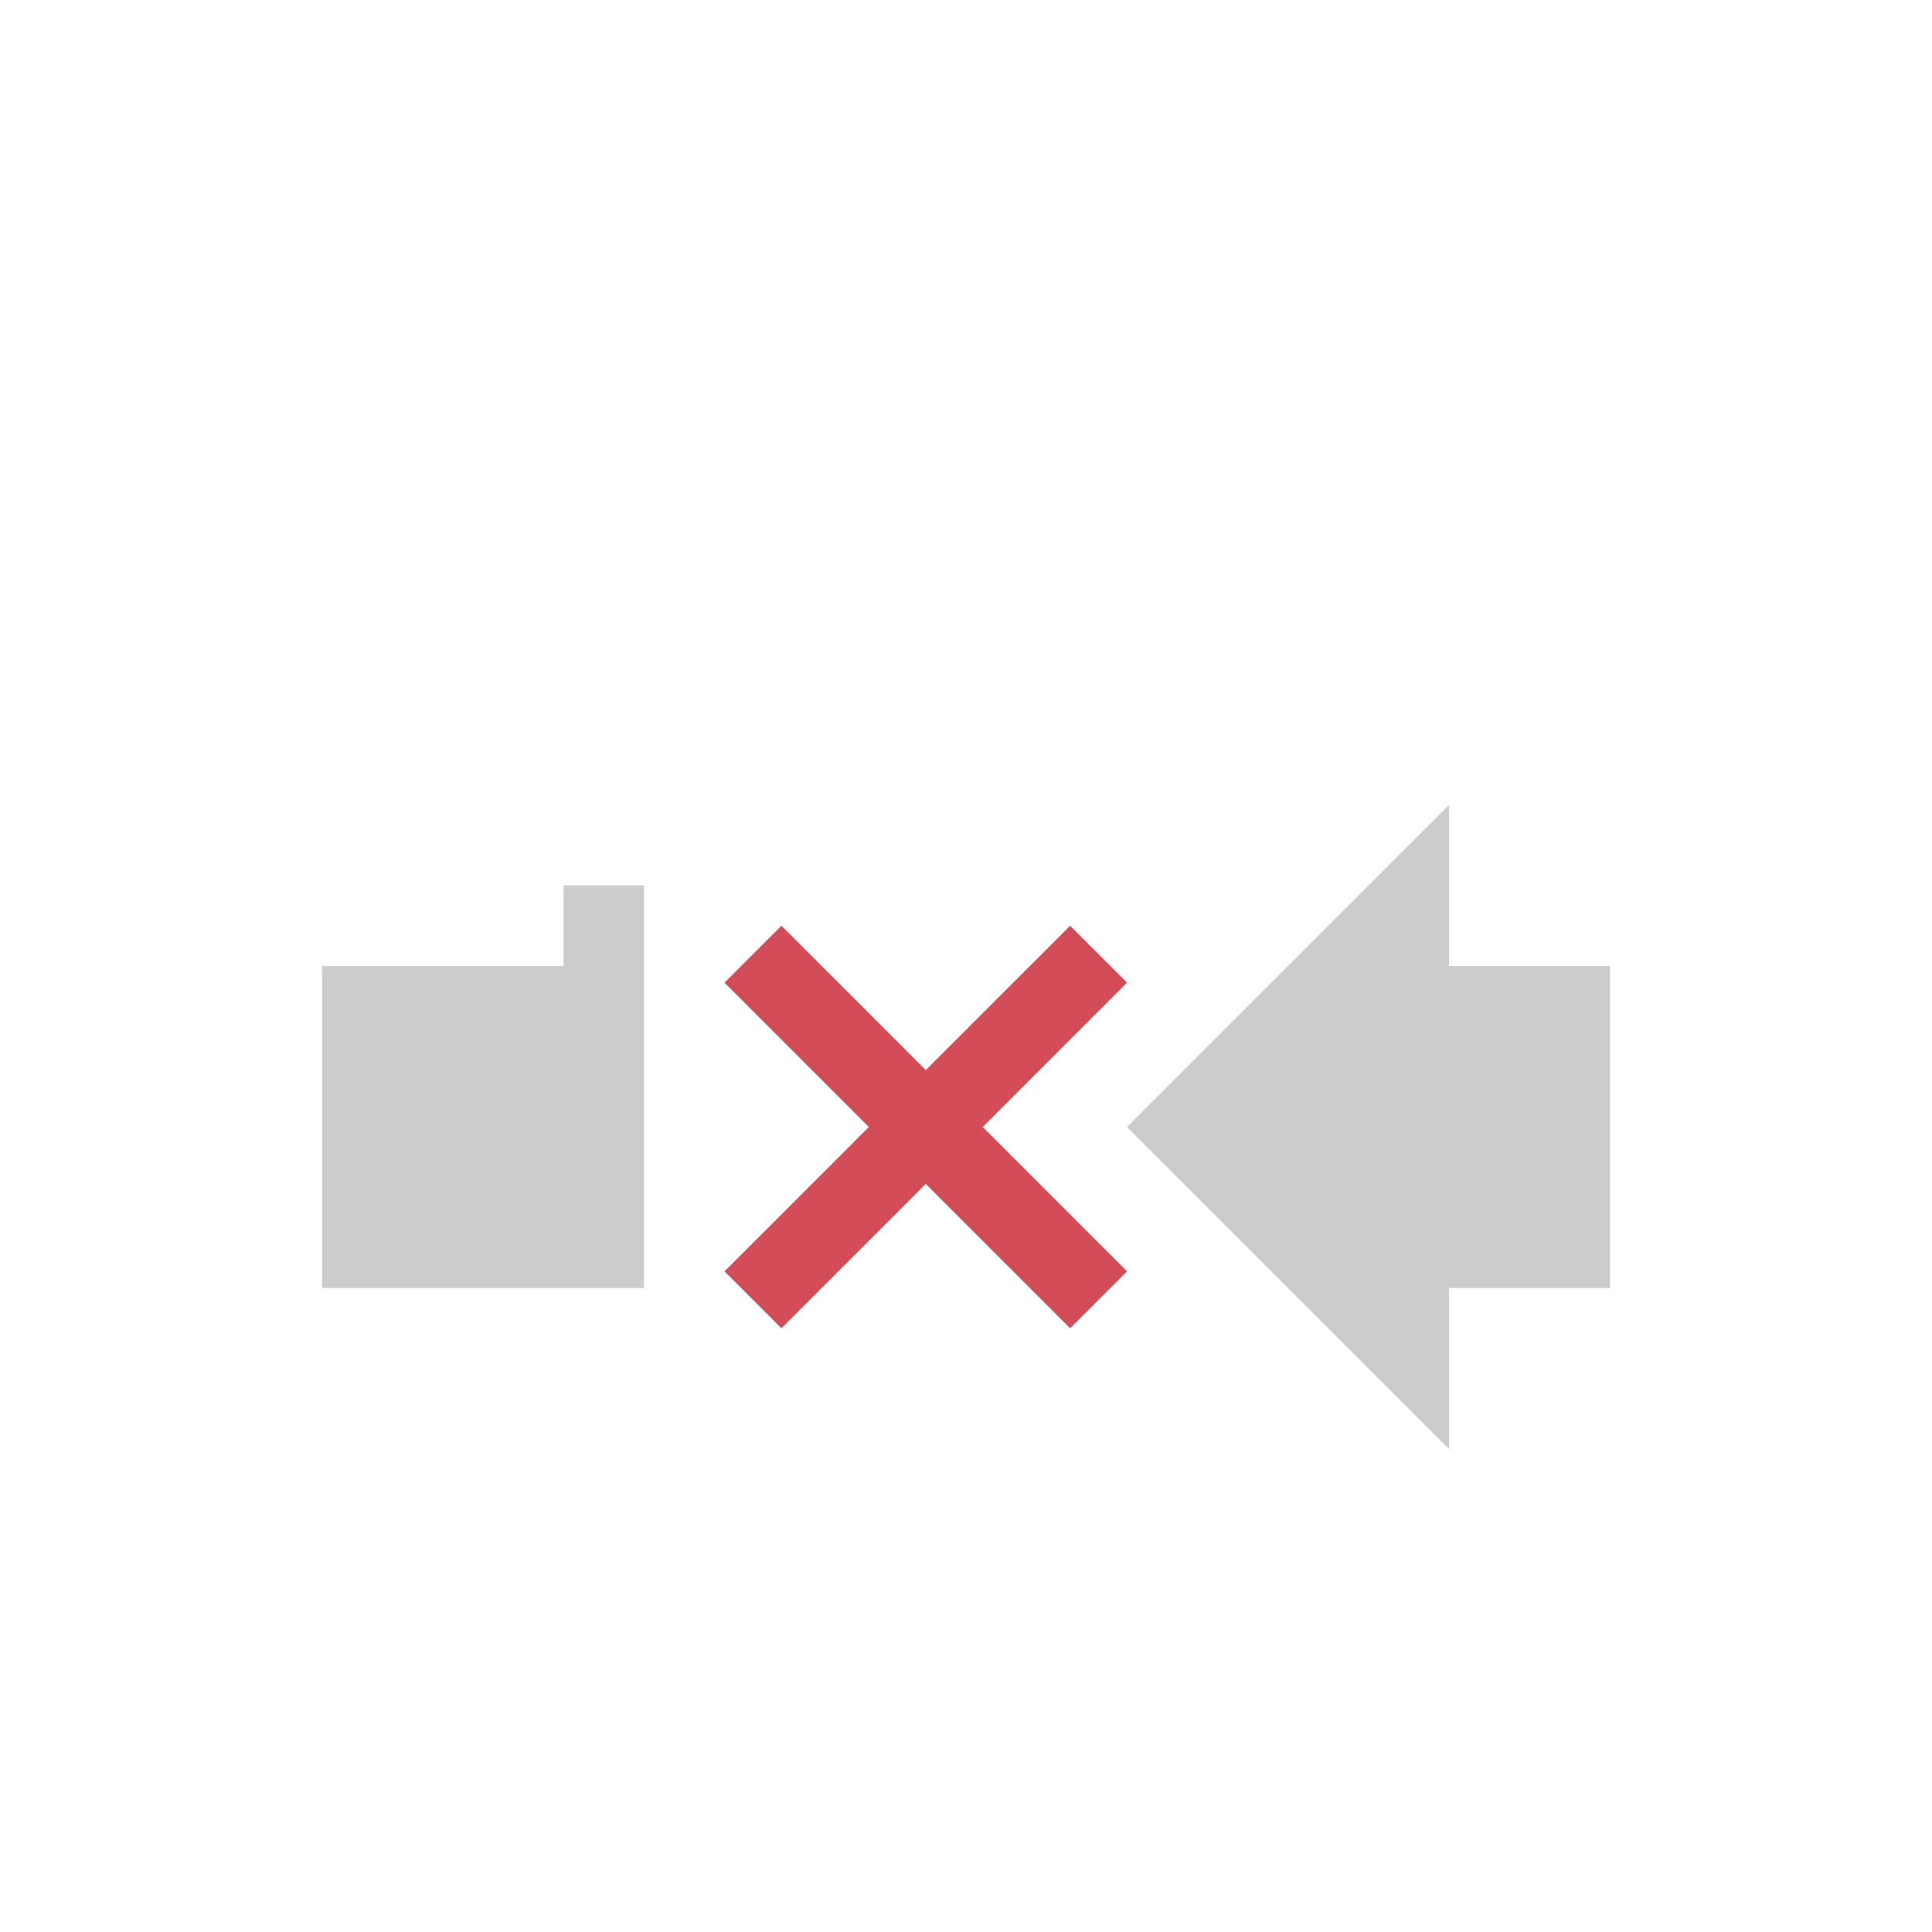 <svg xmlns="http://www.w3.org/2000/svg" viewBox="0 0 24 24">
  <defs id="defs3051">
    <style type="text/css" id="current-color-scheme">
      .ColorScheme-Text {
        color:#cccccc;
      }
      </style>
  </defs><g transform="translate(1,1)">
 <path 
     style="fill:currentColor;fill-opacity:1;stroke:none" 
     d="M3 11H7V15H3z"
	 class="ColorScheme-Text"
     />
 <path 
     style="fill:currentColor;fill-opacity:1;stroke:none" 
     d="M17 11l0-2-4 4 4 4 0-2 2 0 0-4zM6 10H7V11H6z"
     class="ColorScheme-Text"
     />
 <path 
     style="fill:#d24d57"
     d="M 8.707,10.5 8,11.207 9.793,13 8,14.793 8.707,15.5 10.5,13.707 12.293,15.5 13,14.793 11.207,13 13,11.207 12.293,10.5 10.5,12.293 8.707,10.5 Z"
	 />
</g></svg>
